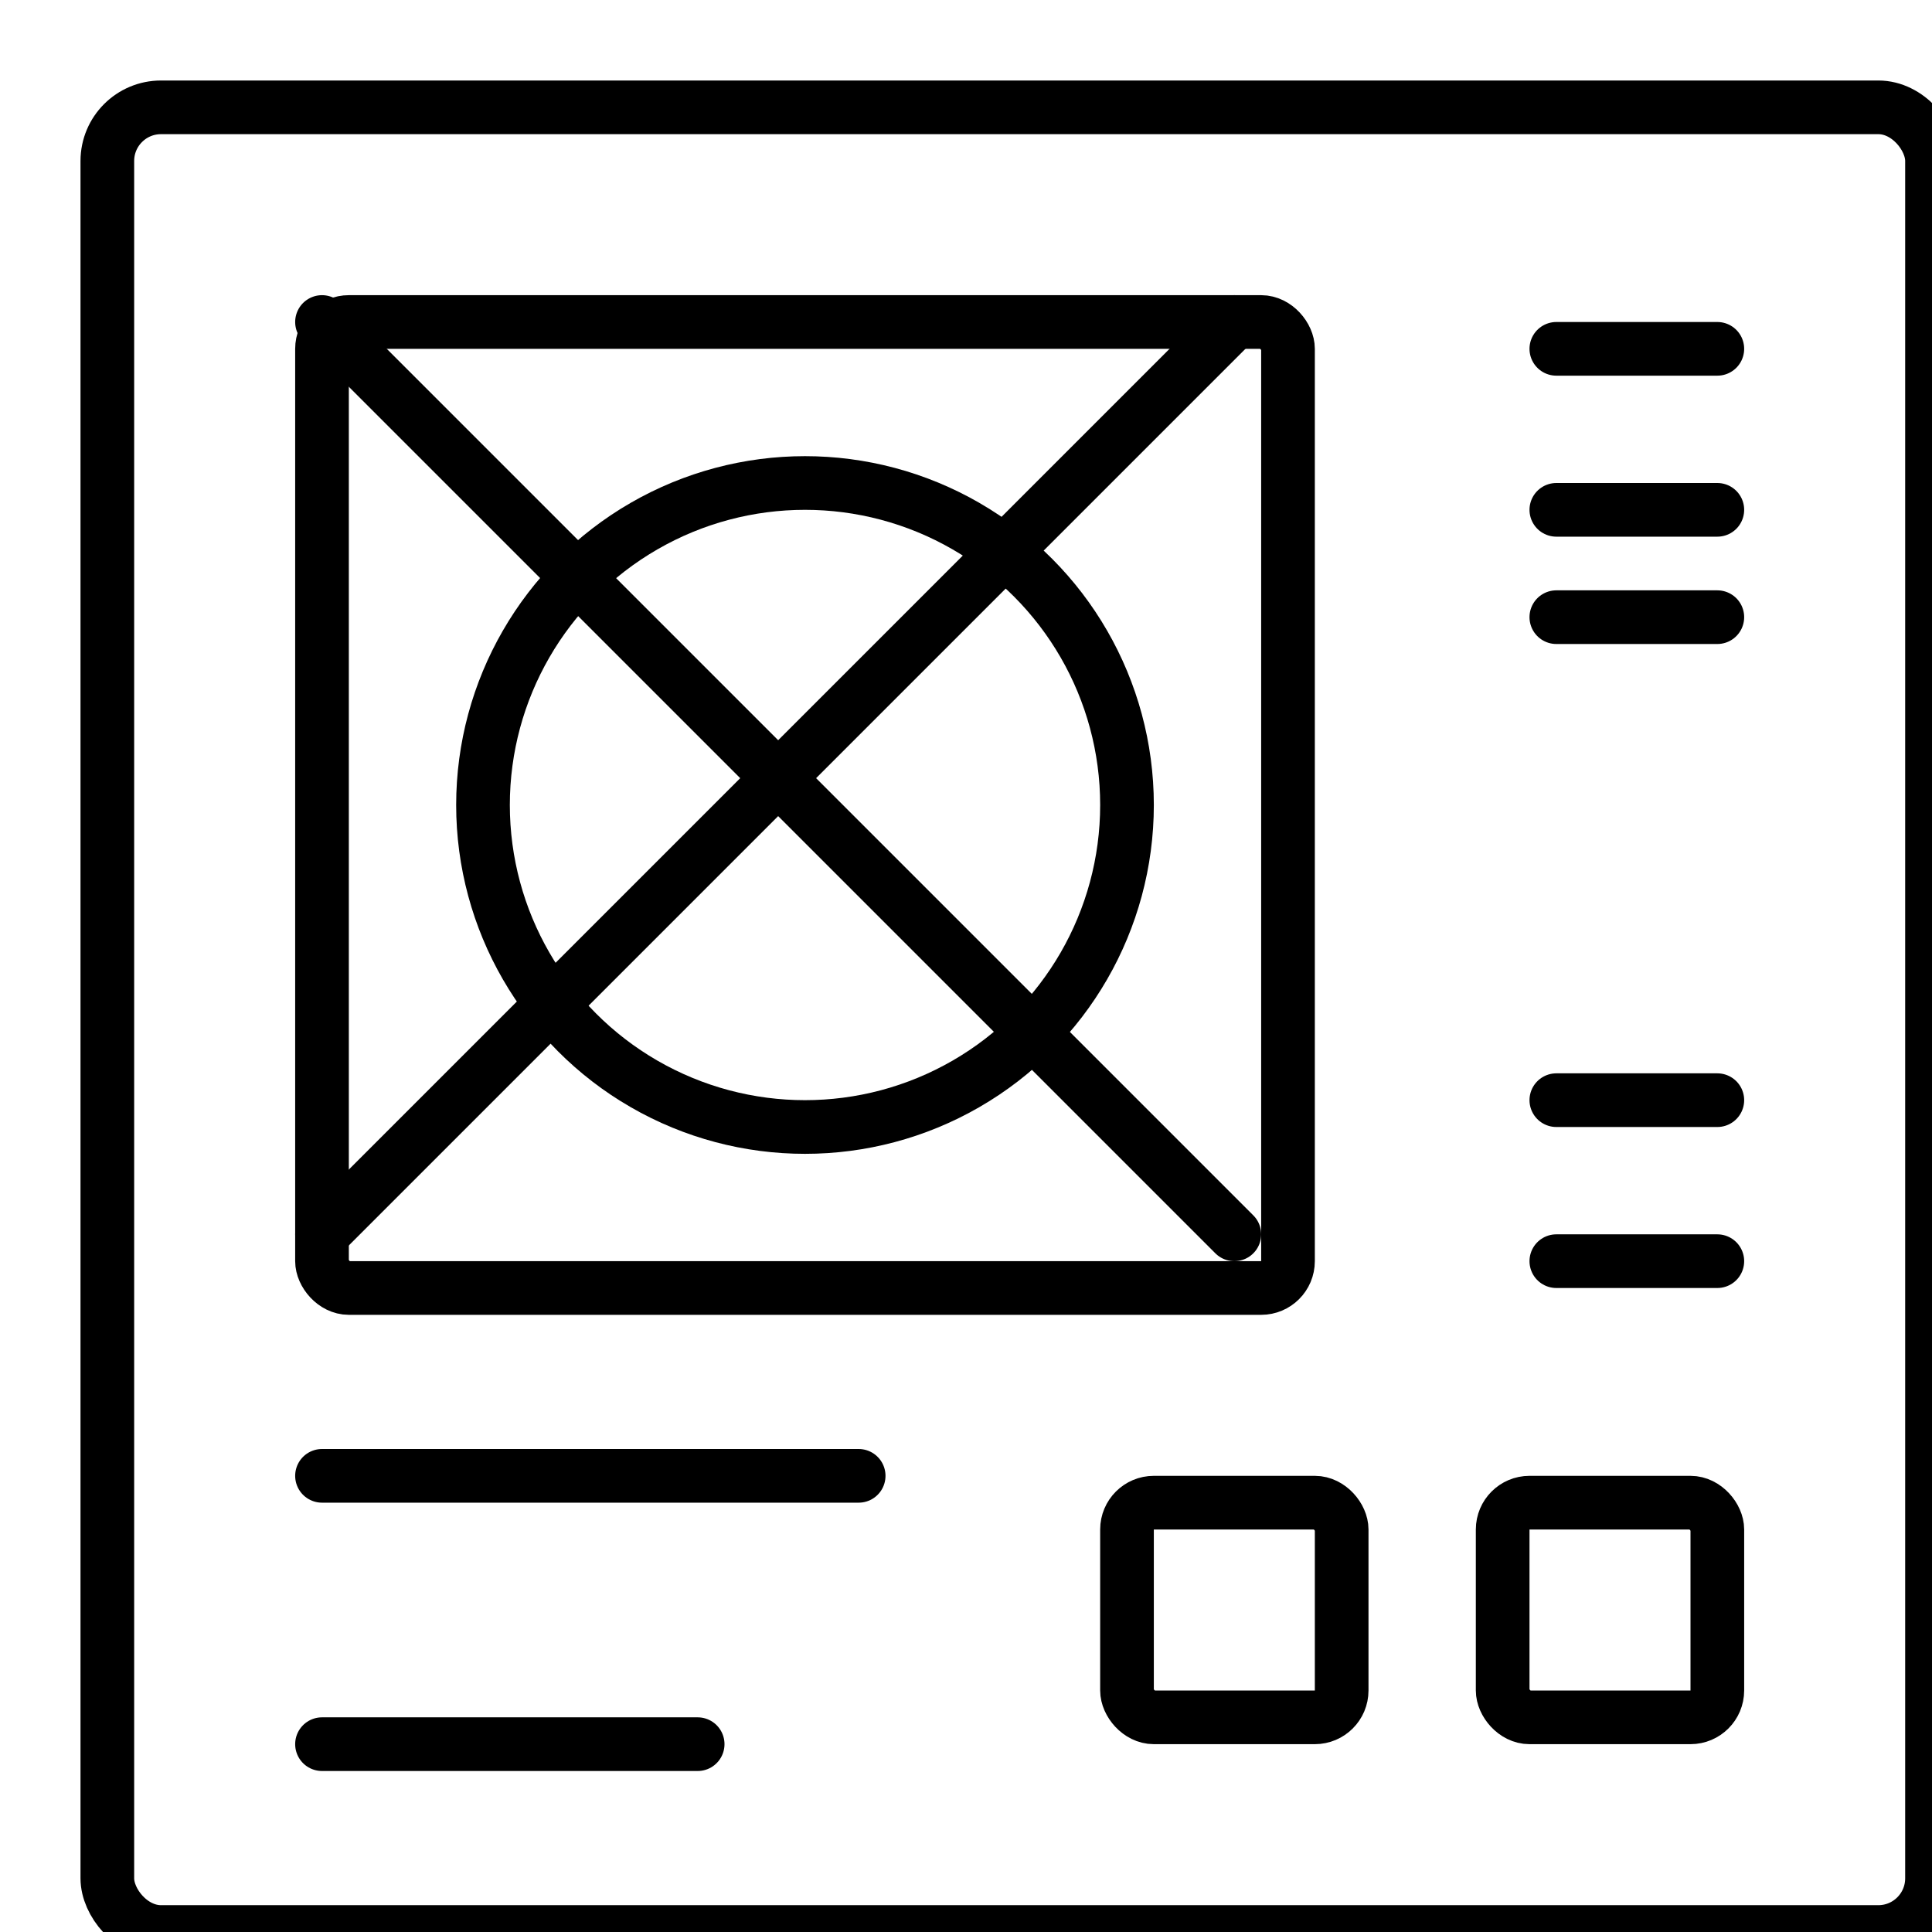 <svg height="36" width="36" xmlns="http://www.w3.org/2000/svg"><g fill="none" fill-rule="evenodd" stroke="#000" stroke-linecap="round" stroke-linejoin="round" transform="translate(2 2)"><rect height="34" rx="1" width="34"/><rect height="18" rx=".5" width="18" x="4" y="4"/><path d="m4 4 17 17m-17 0 17-17"/><circle cx="13" cy="13" r="6"/><path d="m27 4.5h3m-3 3h3m-3 2h3m-3 9h3m-3 3h3"/><rect height="4" rx=".5" width="4" x="26" y="26"/><rect height="4" rx=".5" width="4" x="19" y="26"/><path d="m4 25.5h10m-10 5h7"/></g></svg>